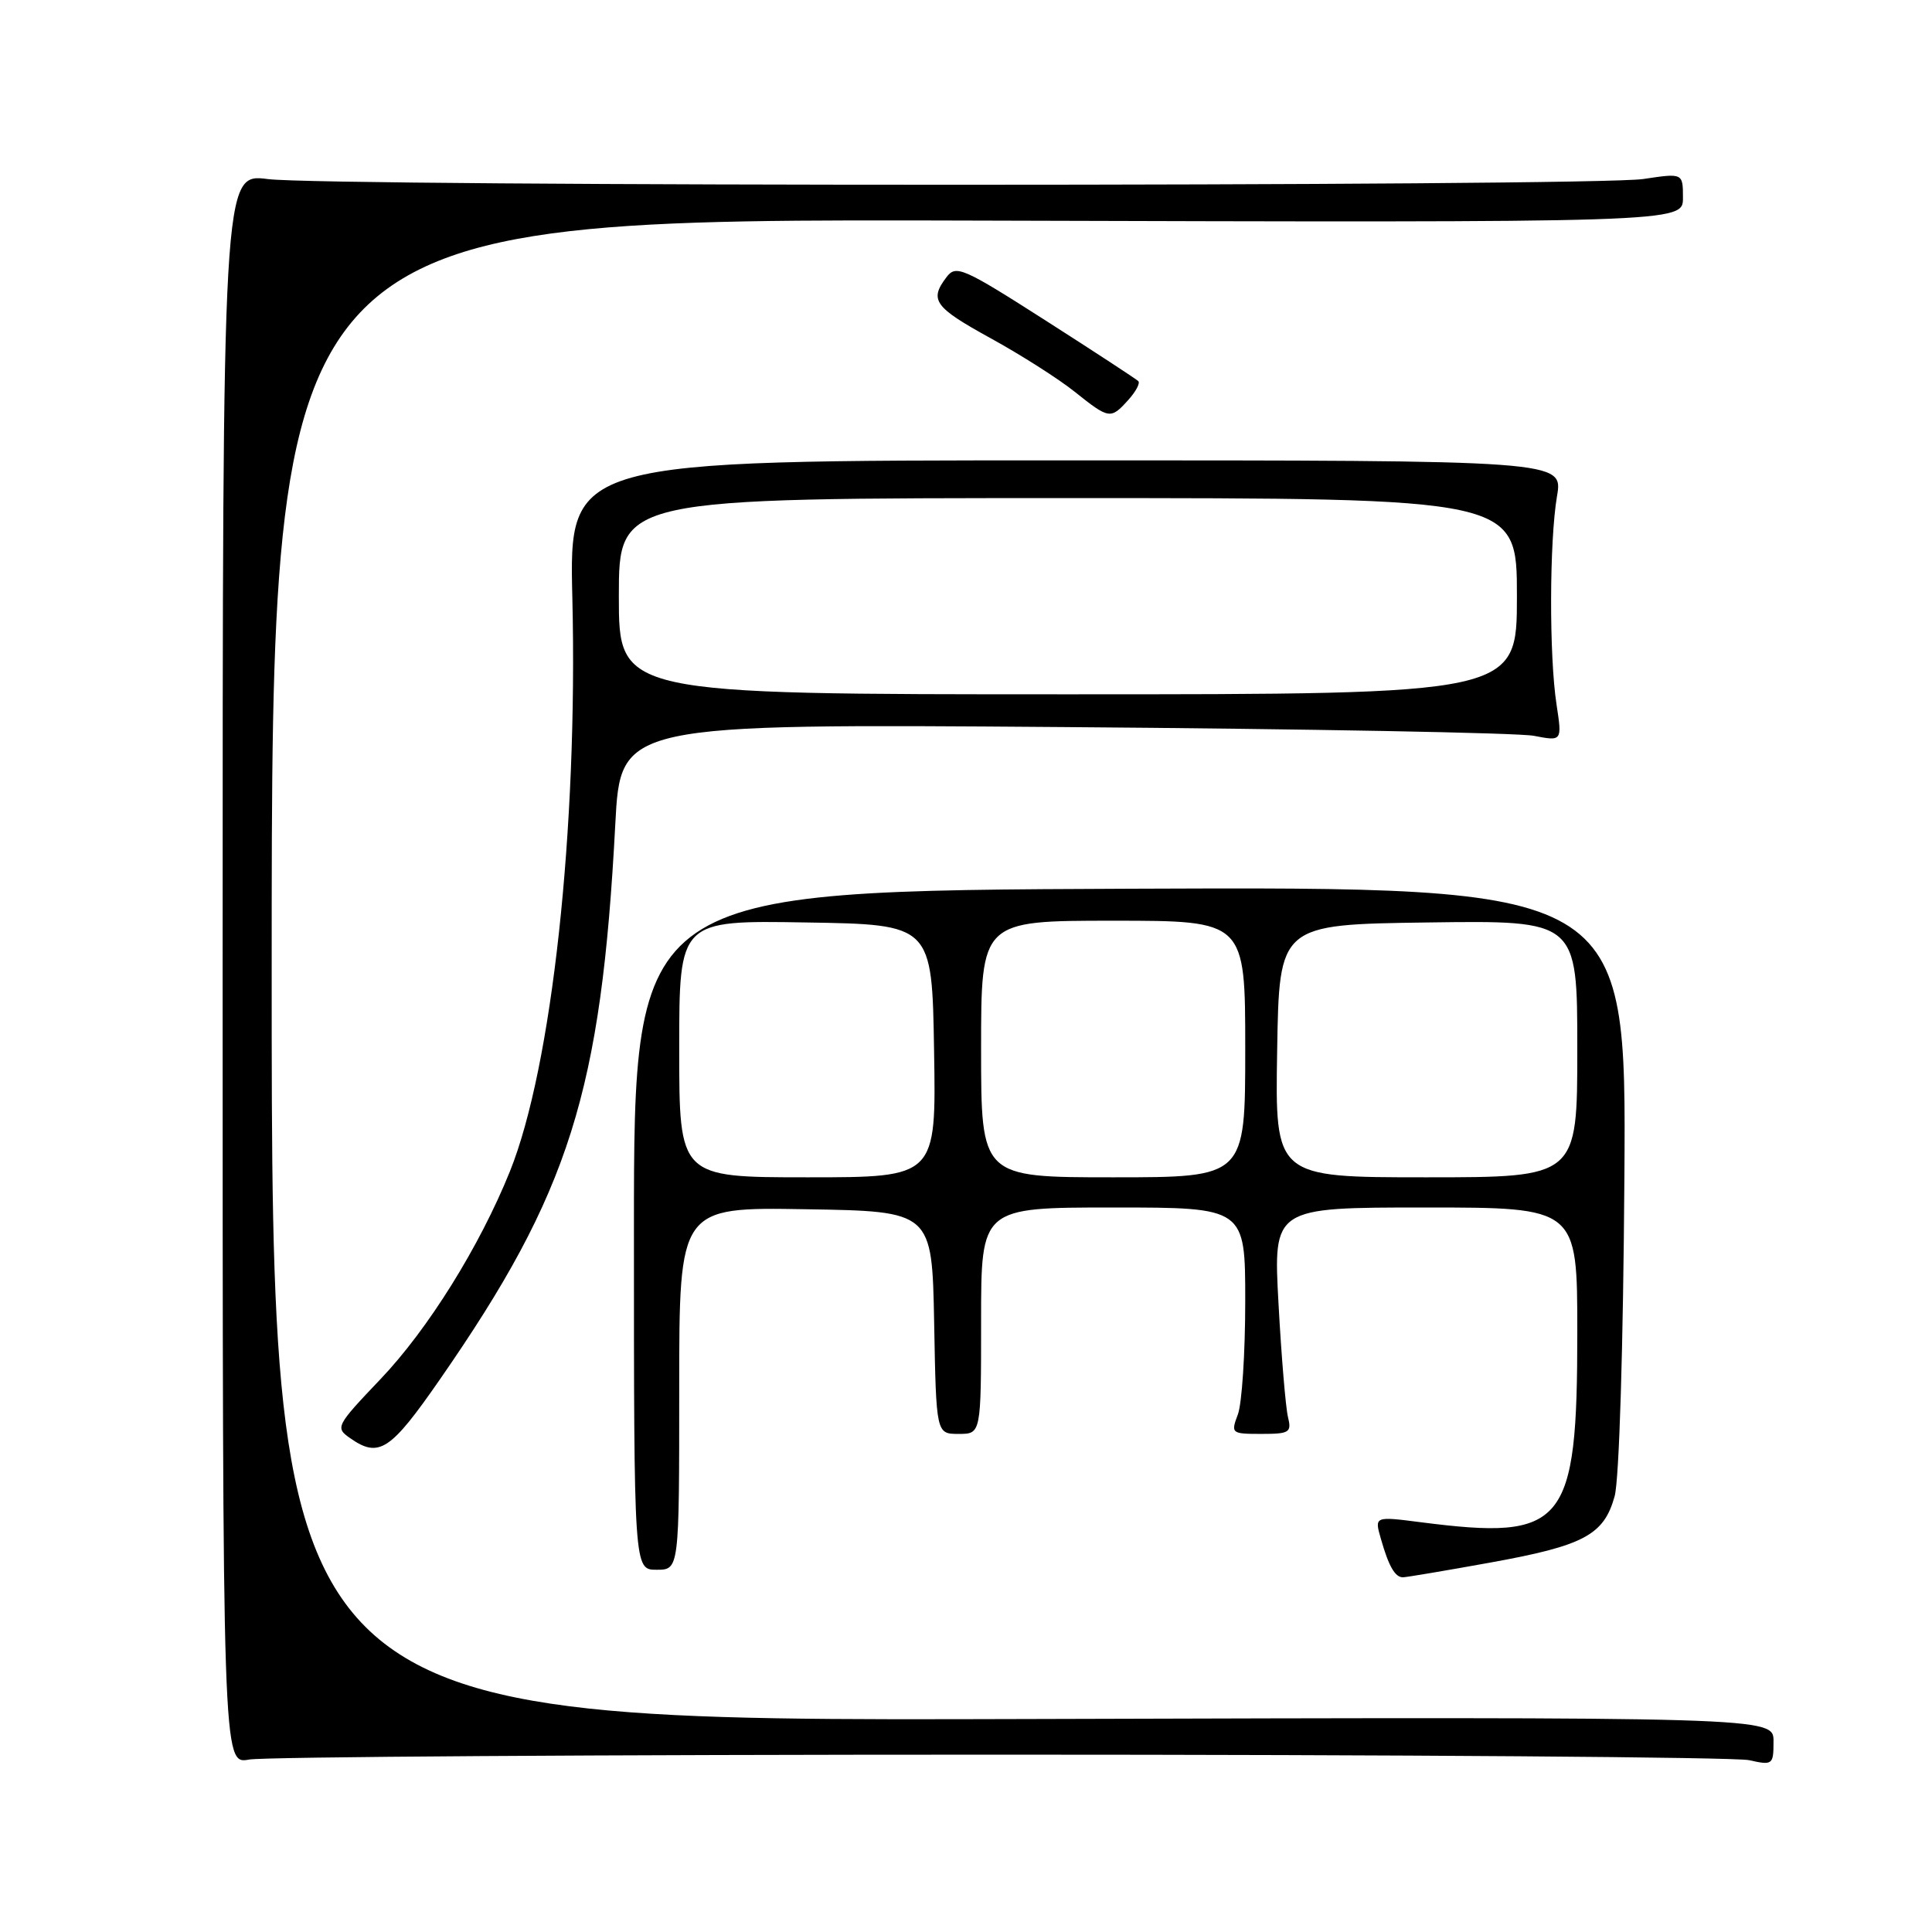 <?xml version="1.0" encoding="UTF-8" standalone="no"?>
<!DOCTYPE svg PUBLIC "-//W3C//DTD SVG 1.1//EN" "http://www.w3.org/Graphics/SVG/1.1/DTD/svg11.dtd" >
<svg xmlns="http://www.w3.org/2000/svg" xmlns:xlink="http://www.w3.org/1999/xlink" version="1.1" viewBox="0 0 256 256">
 <g >
 <path fill="currentColor"
d=" M 132.50 232.50 C 185.30 232.50 229.96 232.83 231.75 233.23 C 234.89 233.93 235.00 233.85 235.00 230.73 C 235.00 227.50 235.00 227.50 135.50 227.78 C 36.00 228.06 36.00 228.06 36.00 128.52 C 36.00 28.97 36.00 28.97 129.50 29.23 C 223.00 29.50 223.00 29.50 223.00 26.22 C 223.00 22.93 223.00 22.93 217.75 23.72 C 210.95 24.73 43.39 24.74 35.50 23.73 C 29.50 22.96 29.50 22.96 29.50 128.38 C 29.50 233.79 29.50 233.79 33.00 233.15 C 34.92 232.79 79.70 232.50 132.50 232.50 Z  M 197.41 207.06 C 209.89 204.81 212.53 203.40 213.95 198.25 C 214.55 196.06 215.09 178.53 215.24 156.00 C 215.50 117.50 215.50 117.50 149.75 117.76 C 84.00 118.03 84.00 118.03 84.00 163.01 C 84.00 208.00 84.00 208.00 87.00 208.00 C 90.00 208.00 90.00 208.00 90.00 183.98 C 90.00 159.95 90.00 159.95 106.75 160.23 C 123.50 160.50 123.50 160.50 123.78 175.25 C 124.05 190.00 124.05 190.00 127.03 190.00 C 130.00 190.00 130.00 190.00 130.00 175.00 C 130.00 160.00 130.00 160.00 147.50 160.00 C 165.00 160.00 165.00 160.00 165.00 172.43 C 165.00 179.27 164.56 186.02 164.02 187.43 C 163.08 189.93 163.16 190.00 167.13 190.00 C 170.87 190.00 171.17 189.81 170.66 187.75 C 170.36 186.51 169.79 179.76 169.41 172.75 C 168.71 160.00 168.71 160.00 188.85 160.00 C 209.00 160.00 209.00 160.00 209.00 176.53 C 209.00 202.17 207.37 204.15 188.31 201.71 C 182.11 200.91 182.11 200.91 182.98 203.92 C 184.01 207.54 184.85 209.00 185.89 209.00 C 186.31 209.00 191.50 208.13 197.41 207.06 Z  M 58.31 182.75 C 75.48 157.99 79.67 144.70 81.53 109.20 C 82.23 95.90 82.23 95.90 140.86 96.34 C 173.11 96.58 201.19 97.10 203.25 97.50 C 206.99 98.22 206.99 98.22 206.25 93.36 C 205.26 86.93 205.30 71.70 206.31 65.75 C 207.12 61.00 207.12 61.00 141.26 61.00 C 75.40 61.00 75.40 61.00 75.84 79.25 C 76.57 109.90 73.14 141.38 67.56 155.23 C 63.56 165.15 56.72 176.13 50.42 182.74 C 44.52 188.94 44.40 189.17 46.39 190.56 C 50.22 193.24 51.73 192.25 58.31 182.75 Z  M 149.51 52.99 C 150.50 51.89 151.10 50.77 150.83 50.50 C 150.56 50.23 145.04 46.62 138.55 42.47 C 127.60 35.47 126.67 35.06 125.42 36.72 C 123.11 39.76 123.78 40.70 131.25 44.81 C 135.24 47.00 140.25 50.19 142.39 51.90 C 146.98 55.56 147.16 55.59 149.51 52.99 Z  M 90.00 138.98 C 90.00 121.95 90.00 121.95 106.75 122.23 C 123.50 122.50 123.50 122.50 123.77 139.25 C 124.05 156.00 124.05 156.00 107.02 156.00 C 90.00 156.00 90.00 156.00 90.00 138.98 Z  M 130.00 139.00 C 130.00 122.00 130.00 122.00 147.50 122.00 C 165.00 122.00 165.00 122.00 165.00 139.00 C 165.00 156.00 165.00 156.00 147.50 156.00 C 130.00 156.00 130.00 156.00 130.00 139.00 Z  M 169.23 139.25 C 169.50 122.50 169.50 122.50 189.25 122.23 C 209.00 121.96 209.00 121.96 209.00 138.98 C 209.00 156.00 209.00 156.00 188.98 156.00 C 168.95 156.00 168.95 156.00 169.23 139.25 Z  M 82.00 79.00 C 82.00 66.00 82.00 66.00 141.50 66.00 C 201.00 66.00 201.00 66.00 201.00 79.00 C 201.00 92.00 201.00 92.00 141.50 92.00 C 82.00 92.00 82.00 92.00 82.00 79.00 Z "/>
</g>
</svg>